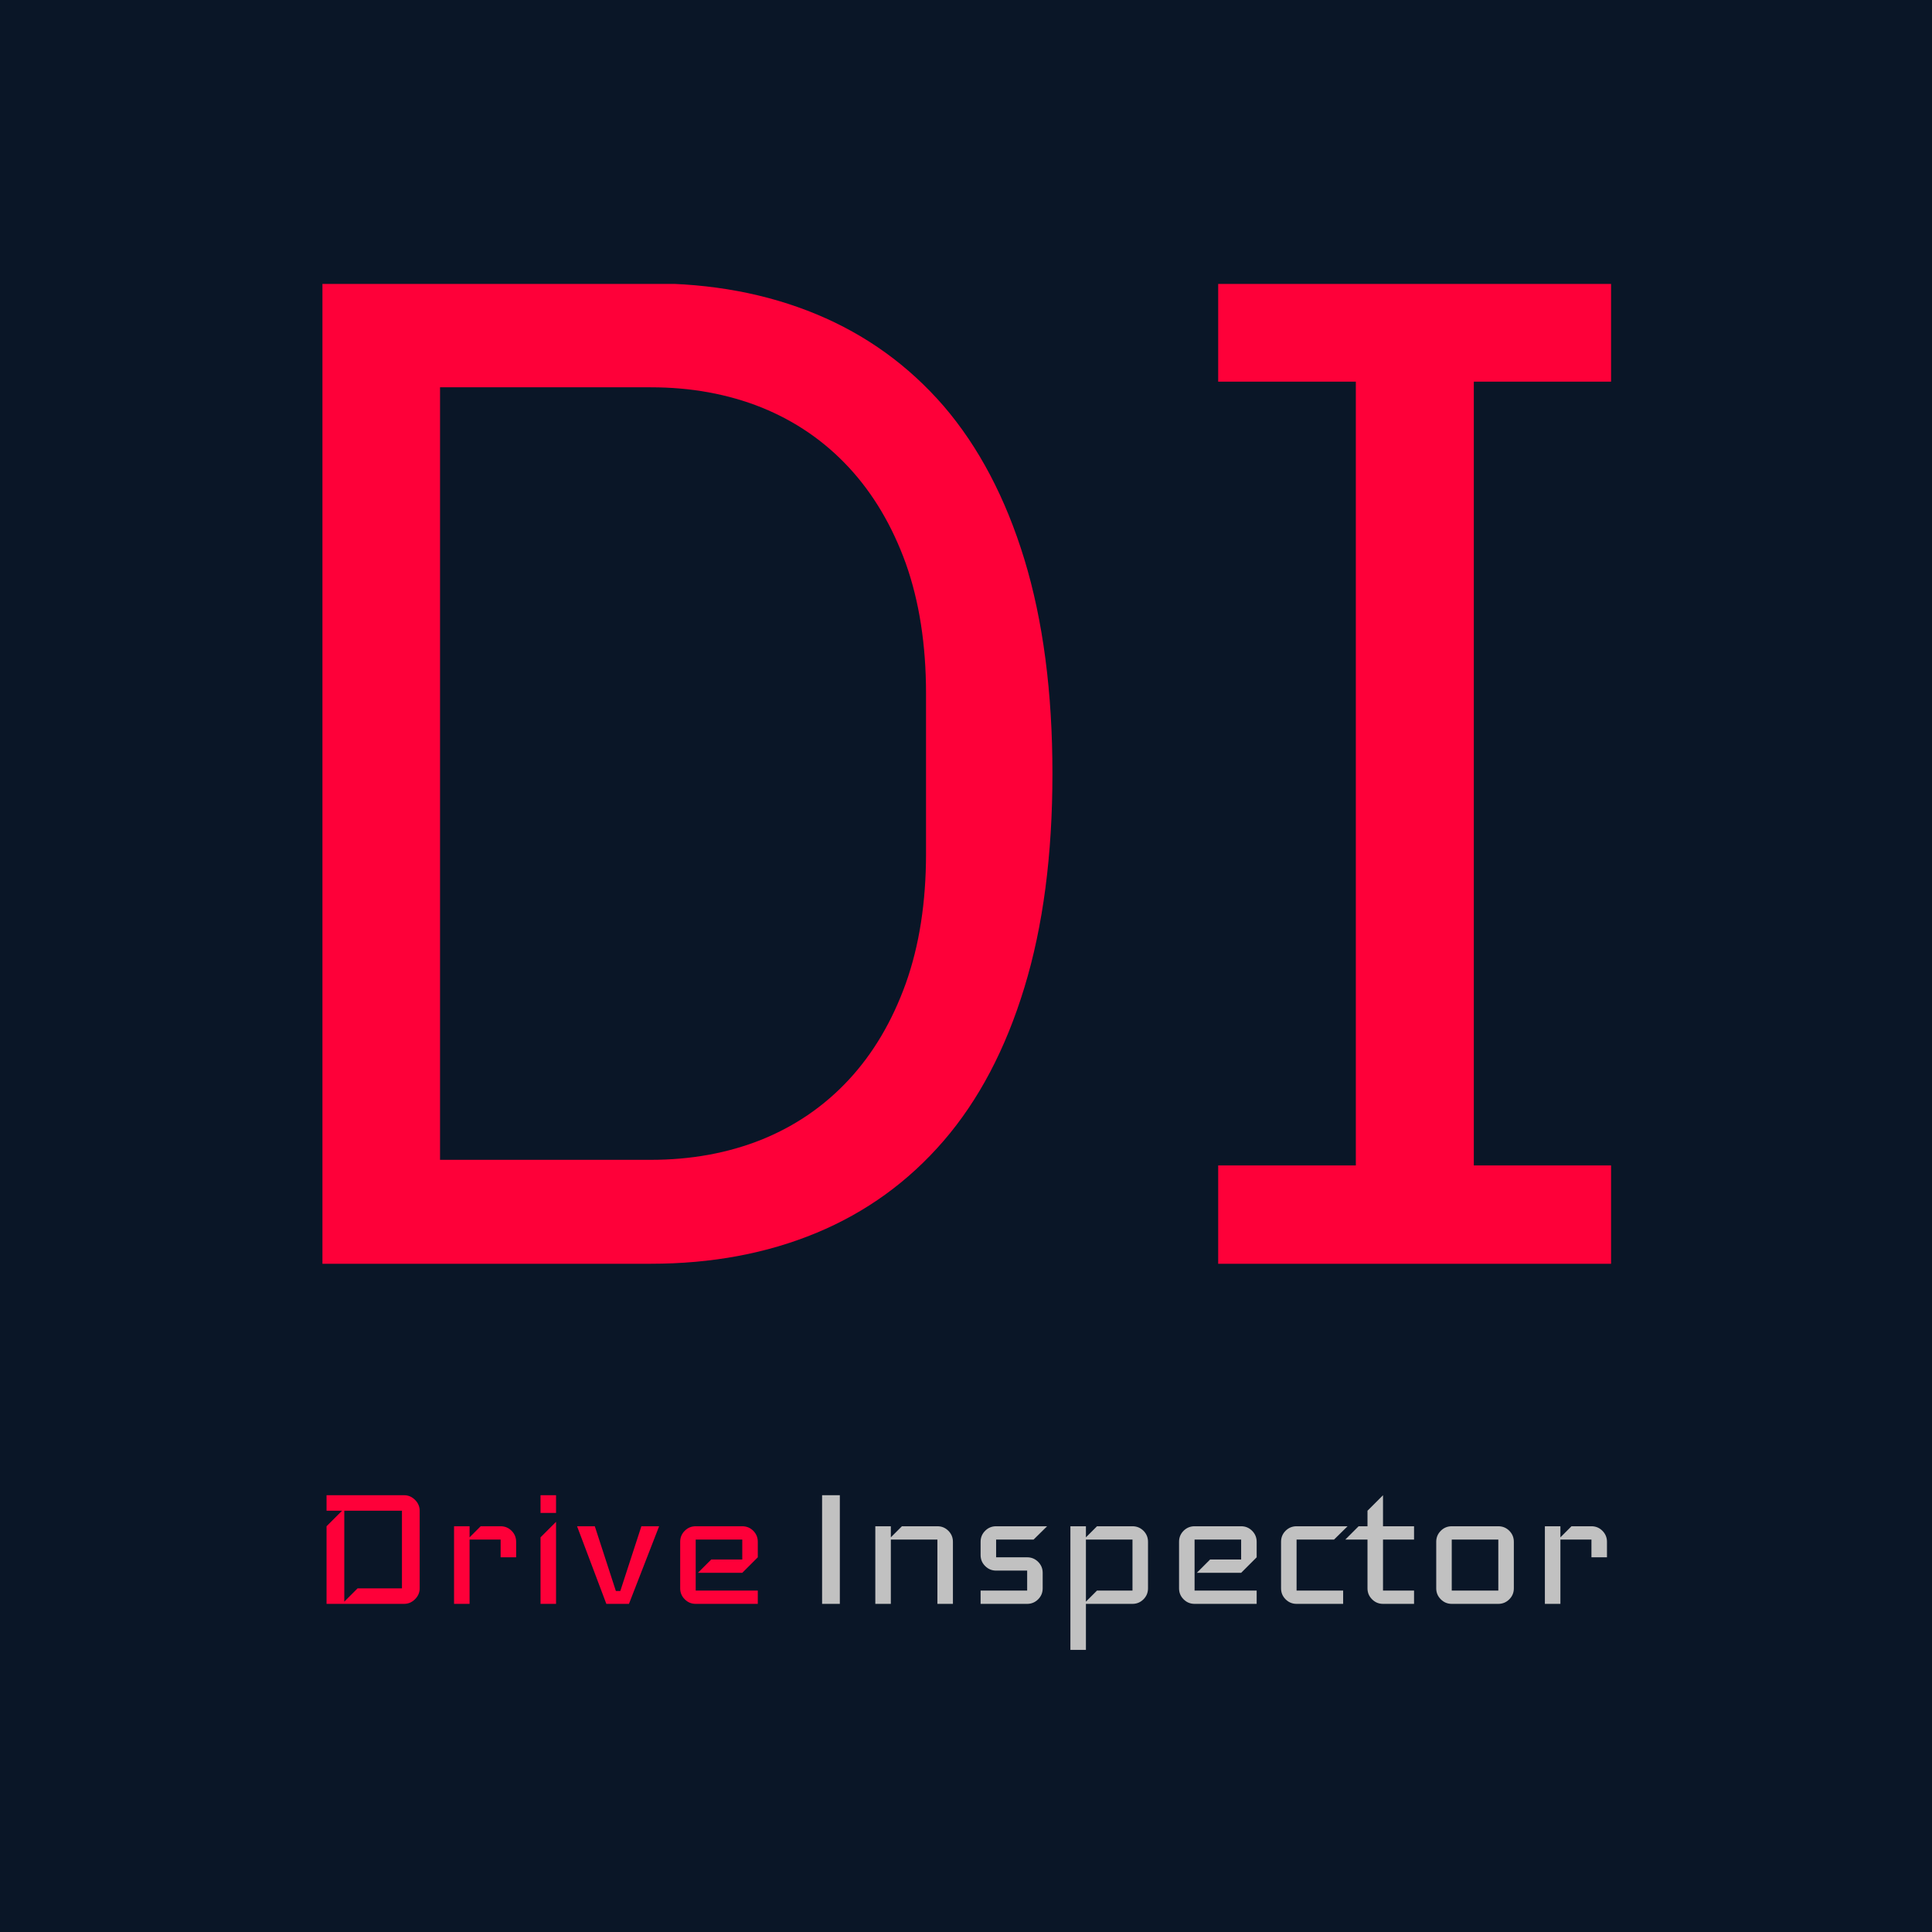 <svg xmlns="http://www.w3.org/2000/svg" version="1.1" xmlns:xlink="http://www.w3.org/1999/xlink" xmlns:svgjs="http://svgjs.dev/svgjs" width="1500" height="1500" viewBox="0 0 1500 1500"><rect width="1500" height="1500" fill="#0a1627"></rect><g transform="matrix(0.667,0,0,0.667,250.338,220.429)"><svg viewBox="0 0 233 247" data-background-color="#0a1627" preserveAspectRatio="xMidYMid meet" height="1590" width="1500" xmlns="http://www.w3.org/2000/svg" xmlns:xlink="http://www.w3.org/1999/xlink"><g id="tight-bounds" transform="matrix(1,0,0,1,-0.079,-0.1)"><svg viewBox="0 0 233.158 247.2" height="247.2" width="233.158"><g><svg viewBox="0 0 323.105 342.564" height="247.2" width="233.158"><g><svg viewBox="0 0 323.105 342.564" height="342.564" width="323.105"><g id="textblocktransform"><svg viewBox="0 0 323.105 342.564" height="342.564" width="323.105" id="textblock"><g><svg viewBox="0 0 323.105 245.672" height="245.672" width="323.105"><g transform="matrix(1,0,0,1,0,0)"><svg width="323.105" viewBox="4.65 -34.9 45.9 34.9" height="245.672" data-palette-color="#fe0039"><path d="M4.65 0L4.65-34.9 16.35-34.9Q19.6-34.9 22.25-33.8 24.9-32.7 26.78-30.53 28.65-28.35 29.65-25.08 30.65-21.8 30.65-17.45L30.65-17.45Q30.65-13.1 29.65-9.83 28.65-6.55 26.78-4.38 24.9-2.2 22.25-1.1 19.6 0 16.35 0L16.35 0 4.65 0ZM8.85-3.7L16.35-3.7Q18.5-3.7 20.3-4.42 22.1-5.15 23.4-6.55 24.7-7.95 25.43-9.98 26.15-12 26.15-14.6L26.15-14.6 26.15-20.3Q26.15-22.9 25.43-24.93 24.7-26.95 23.4-28.35 22.1-29.75 20.3-30.48 18.5-31.2 16.35-31.2L16.35-31.2 8.85-31.2 8.85-3.7ZM50.55 0L36.55 0 36.55-3.5 41.45-3.5 41.45-31.4 36.55-31.4 36.55-34.9 50.55-34.9 50.55-31.4 45.65-31.4 45.65-3.5 50.55-3.5 50.55 0Z" opacity="1" transform="matrix(1,0,0,1,0,0)" fill="#fe0039" class="wordmark-text-0" data-fill-palette-color="primary" id="text-0"></path></svg></g></svg></g><g transform="matrix(1,0,0,1,0,303.67)"><svg viewBox="0 0 323.105 38.895" height="38.895" width="323.105"><g transform="matrix(1,0,0,1,0,0)"><svg width="323.105" viewBox="4.5 -24.5 288.72 35" height="38.895" data-palette-color="#c1c1c1"><g class="slogan-text-1" data-fill-palette-color="secondary" id="text-1"><path d="M25.5-21L25.5-3.5Q25.5-2.1 24.45-1.05 23.4 0 22 0L22 0 4.5 0 4.5-17.5 8-21 4.5-21 4.5-24.5 22-24.5Q23.4-24.5 24.45-23.45 25.5-22.4 25.5-21L25.5-21ZM11.5-3.5L21.5-3.5 21.5-21 8.5-21 8.5-0.5 11.5-3.5ZM47.25-14L47.25-10.5 43.75-10.5 43.75-14.5 36.75-14.5 36.75 0 33.25 0 33.25-17.5 36.75-17.5 36.75-15 39.25-17.5 43.75-17.5Q45.2-17.5 46.22-16.48 47.25-15.45 47.25-14L47.25-14ZM56.25-24.5L56.25-20.5 52.75-20.5 52.75-24.5 56.25-24.5ZM56.25-18.5L56.25 0 52.75 0 52.75-15 56.25-18.5ZM75.49-17.5L79.49-17.5 72.69 0 67.59 0 60.99-17.5 64.99-17.5 69.74-2.9 70.74-2.9 75.49-17.5ZM101.74-3L101.74 0 87.74 0Q86.29 0 85.27-1.03 84.24-2.05 84.24-3.5L84.24-3.5 84.24-14Q84.24-15.45 85.27-16.48 86.29-17.5 87.74-17.5L87.74-17.5 98.24-17.5Q99.69-17.5 100.72-16.48 101.74-15.45 101.74-14L101.74-14 101.74-10.5 98.24-7 88.24-7 91.24-10 98.24-10 98.24-14.5 87.74-14.5 87.74-3 101.74-3Z" fill="#fe0039" data-fill-palette-color="primary"></path><path d="M120.24-24.5L120.24 0 116.24 0 116.24-24.5 120.24-24.5ZM145.74-14L145.74 0 142.24 0 142.24-14.5 131.74-14.5 131.74 0 128.24 0 128.24-17.5 131.74-17.5 131.74-15 134.24-17.5 142.24-17.5Q143.69-17.5 144.71-16.48 145.74-15.45 145.74-14L145.74-14ZM155.48-17.5L166.98-17.5 163.93-14.5 155.48-14.5 155.48-10.5 162.48-10.5Q163.93-10.5 164.96-9.47 165.98-8.45 165.98-7L165.98-7 165.98-3.5Q165.98-2.05 164.96-1.03 163.93 0 162.48 0L162.48 0 151.98 0 151.98-3 162.48-3 162.48-7.5 155.48-7.5Q154.03-7.5 153.01-8.53 151.98-9.55 151.98-11L151.98-11 151.98-14Q151.98-15.45 153.01-16.48 154.03-17.5 155.48-17.5L155.48-17.5ZM189.73-14L189.73-3.5Q189.73-2.05 188.71-1.03 187.68 0 186.23 0L186.23 0 175.73 0 175.73 10.5 172.23 10.5 172.23-17.5 175.73-17.5 175.73-15 178.23-17.5 186.23-17.5Q187.68-17.5 188.71-16.48 189.73-15.45 189.73-14L189.73-14ZM178.23-3L186.23-3 186.23-14.5 175.73-14.5 175.73-0.5 178.23-3ZM214.23-3L214.23 0 200.23 0Q198.78 0 197.75-1.03 196.73-2.05 196.73-3.5L196.73-3.5 196.73-14Q196.73-15.45 197.75-16.48 198.78-17.5 200.23-17.5L200.23-17.5 210.73-17.5Q212.18-17.5 213.2-16.48 214.23-15.45 214.23-14L214.23-14 214.23-10.5 210.73-7 200.73-7 203.73-10 210.73-10 210.73-14.5 200.23-14.5 200.23-3 214.23-3ZM223.23-17.5L234.73-17.5 231.68-14.5 223.23-14.5 223.23-3 233.73-3 233.73 0 223.23 0Q221.78 0 220.75-1.03 219.73-2.05 219.73-3.5L219.73-3.5 219.73-14Q219.73-15.45 220.75-16.48 221.78-17.5 223.23-17.5L223.23-17.5ZM249.72-3L249.72 0 242.72 0Q241.27 0 240.25-1.03 239.22-2.05 239.22-3.5L239.22-3.5 239.22-14.5 234.22-14.5 237.22-17.5 239.22-17.5 239.22-21 242.72-24.5 242.72-17.5 249.72-17.5 249.72-14.5 242.72-14.5 242.72-3 249.72-3ZM272.22-14L272.22-3.5Q272.22-2.05 271.2-1.03 270.17 0 268.72 0L268.72 0 258.22 0Q256.77 0 255.75-1.03 254.72-2.05 254.72-3.5L254.72-3.5 254.72-14Q254.72-15.45 255.75-16.48 256.77-17.5 258.22-17.5L258.22-17.5 268.72-17.5Q270.17-17.5 271.2-16.48 272.22-15.45 272.22-14L272.22-14ZM258.22-3L268.72-3 268.72-14.5 258.22-14.5 258.22-3ZM293.22-14L293.22-10.5 289.72-10.5 289.72-14.5 282.72-14.5 282.72 0 279.22 0 279.22-17.5 282.72-17.5 282.72-15 285.22-17.5 289.72-17.5Q291.17-17.5 292.19-16.48 293.22-15.45 293.22-14L293.22-14Z" fill="#c1c1c1" data-fill-palette-color="secondary"></path></g></svg></g></svg></g></svg></g></svg></g></svg></g><defs></defs></svg><rect width="233.158" height="247.2" fill="none" stroke="none" visibility="hidden"></rect></g></svg></g></svg>
